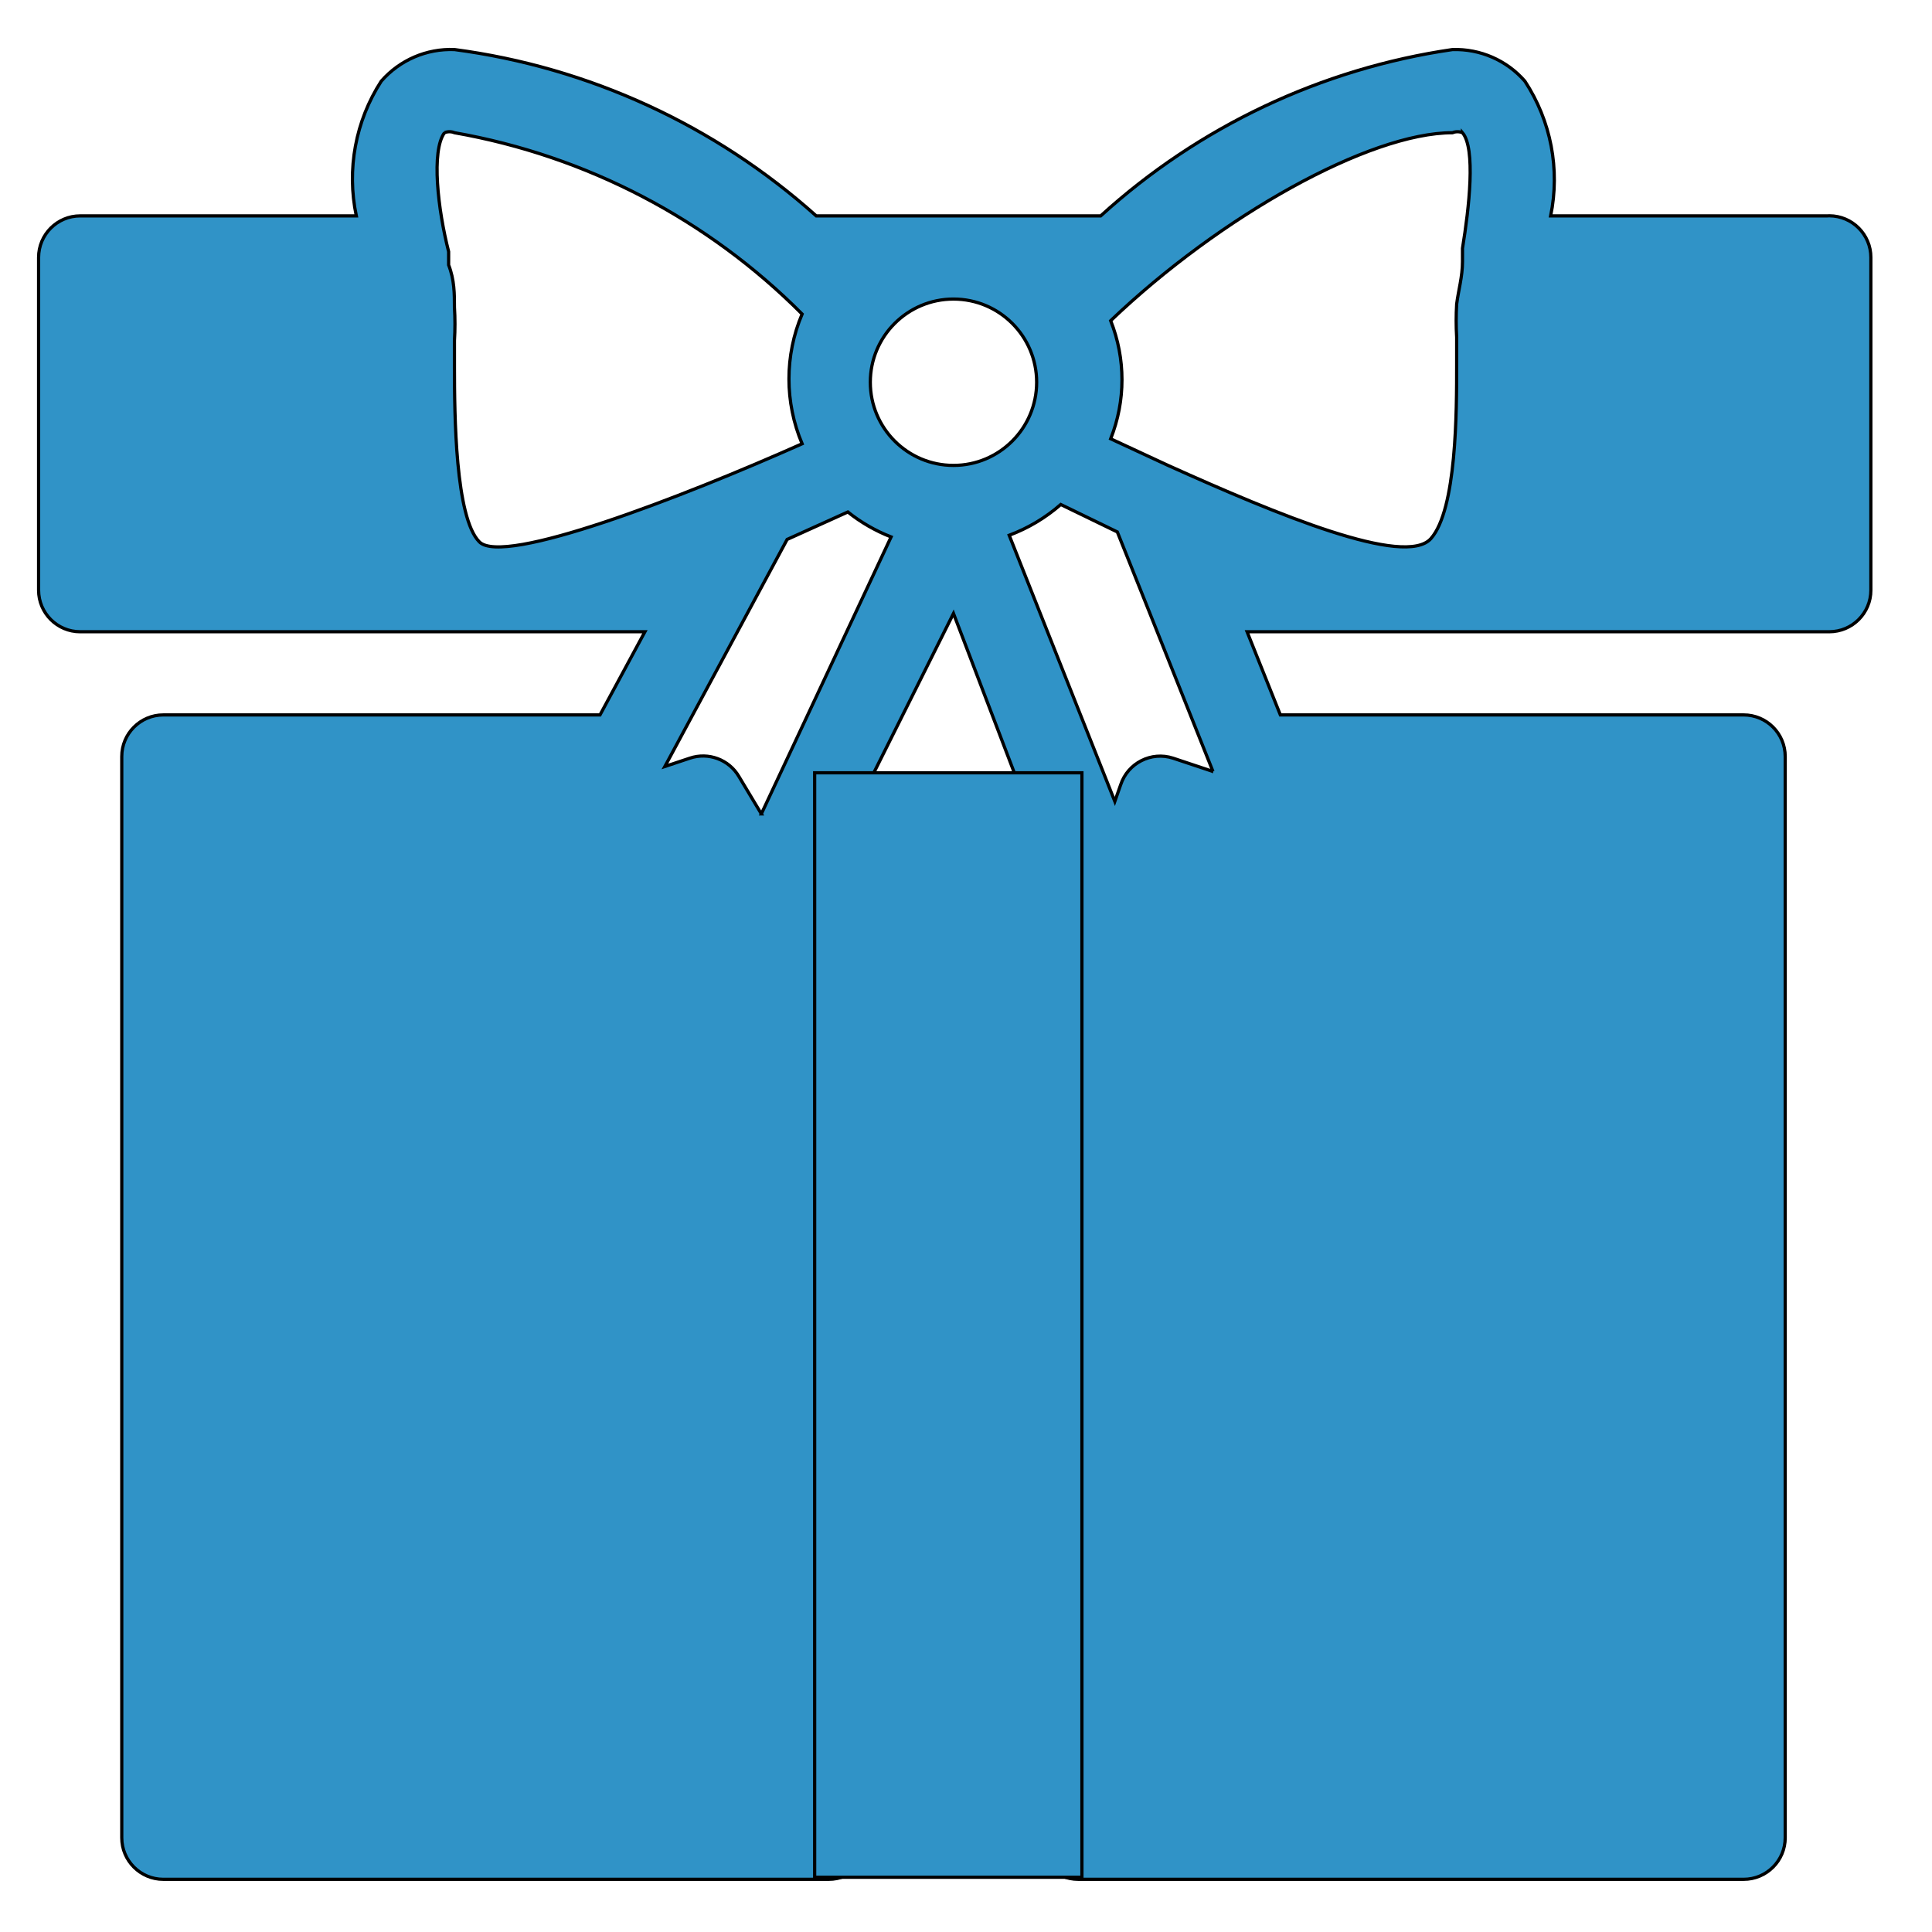 <svg width="600" height="600" xmlns="http://www.w3.org/2000/svg">
 <g>
  <title>Layer 1</title>
  <g fill="#0c5b5b" stroke="null" id="svg_1">
   <title fill="#0c5b5b" stroke="null"/>
   <g stroke="null" id="svg_18" fill="#0c5b5b">
    <path stroke="null" fill="#3093c7" d="m567.325,67.046l-85.755,0c2.97,-14.465 0.103,-29.498 -8.007,-41.844c-5.631,-6.483 -13.896,-10.074 -22.472,-9.815c-40.759,5.941 -78.807,23.944 -109.26,51.66l-88.338,0c-31.409,-28.129 -70.567,-46.132 -112.359,-51.66c-8.679,-0.336 -17.022,3.28 -22.73,9.815c-8.007,12.372 -10.797,27.431 -7.749,41.844l-85.755,0c-7.129,0 -12.915,5.786 -12.915,12.915l0,103.319c0,7.129 5.786,12.915 12.915,12.915l175.384,0l-13.948,25.83l-135.606,0c-7.129,0 -12.915,5.786 -12.915,12.915l0,335.787c0,7.129 5.786,12.915 12.915,12.915l206.638,0c7.129,0 12.915,-5.786 12.915,-12.915l0,-328.555l25.83,-51.66l25.83,67.674l0,312.54c0,7.129 5.786,12.915 12.915,12.915l206.638,0c7.129,0 12.915,-5.786 12.915,-12.915l0,-335.787c0,-7.129 -5.786,-12.915 -12.915,-12.915l-143.872,0l-10.332,-25.83l180.808,0c7.129,0 12.915,-5.786 12.915,-12.915l0,-103.319c0,-7.129 -5.76,-12.915 -12.889,-12.941c-0.258,0 -0.542,0 -0.801,0.026l-0,0zm-190.624,172.543l0,0l0,0l-12.398,-4.133c-6.767,-2.196 -14.051,1.498 -16.273,8.266l-1.808,5.166l-32.804,-82.655c5.863,-2.196 11.288,-5.424 16.014,-9.557l17.564,8.524l8.782,21.955l0,0l20.922,52.434l-0,0zm-140.256,13.173l-6.974,-11.623c-3.1,-5.269 -9.454,-7.62 -15.24,-5.683l-7.749,2.583l37.97,-70.515l18.856,-8.524c4.055,3.255 8.601,5.863 13.431,7.749l-40.294,86.013l0,-0zm85.496,-134.056c0,14.258 -11.572,25.83 -25.83,25.83s-25.83,-11.572 -25.83,-25.83s11.572,-25.83 25.83,-25.83s25.83,11.572 25.83,25.83zm132.248,-77.489c4.133,4.908 2.066,23.247 0,35.903l0,0l0,4.133c0,4.649 -1.291,9.04 -1.808,13.173c-0.207,3.435 -0.207,6.897 0,10.332l0,8.266c0,14.723 0,45.202 -8.007,54.242s-47.785,-7.491 -81.622,-22.73l0,0l-17.823,-8.266c4.675,-11.778 4.675,-24.9 0,-36.678c34.095,-32.545 80.331,-58.375 106.16,-58.375c0.982,-0.413 2.118,-0.413 3.1,0zm-316.156,0c0.982,-0.413 2.118,-0.413 3.1,0c40.94,7.181 78.652,26.863 107.968,56.309c-5.45,12.889 -5.45,27.405 0,40.294c-37.711,16.789 -92.729,37.97 -100.219,30.479s-7.749,-39.52 -7.749,-54.242l0,-8.266c0.207,-3.435 0.207,-6.897 0,-10.332c0,-4.133 0,-8.524 -1.808,-13.173l0,-4.133l0,0c-3.358,-13.173 -5.424,-31.254 -1.291,-36.937l0,-0z" id="svg_2"/>
    <rect stroke="null" id="svg_22" height="343" width="83" y="240" x="253" fill="#3093c7"/>
   </g>
  </g>
  <rect id="svg_20" height="0" width="10" y="377" x="341" stroke="null" fill="#ff5656"/>
  <rect id="svg_21" height="0" width="1" y="354" x="265" stroke="null" fill="#ff5656"/>
 </g>

</svg>